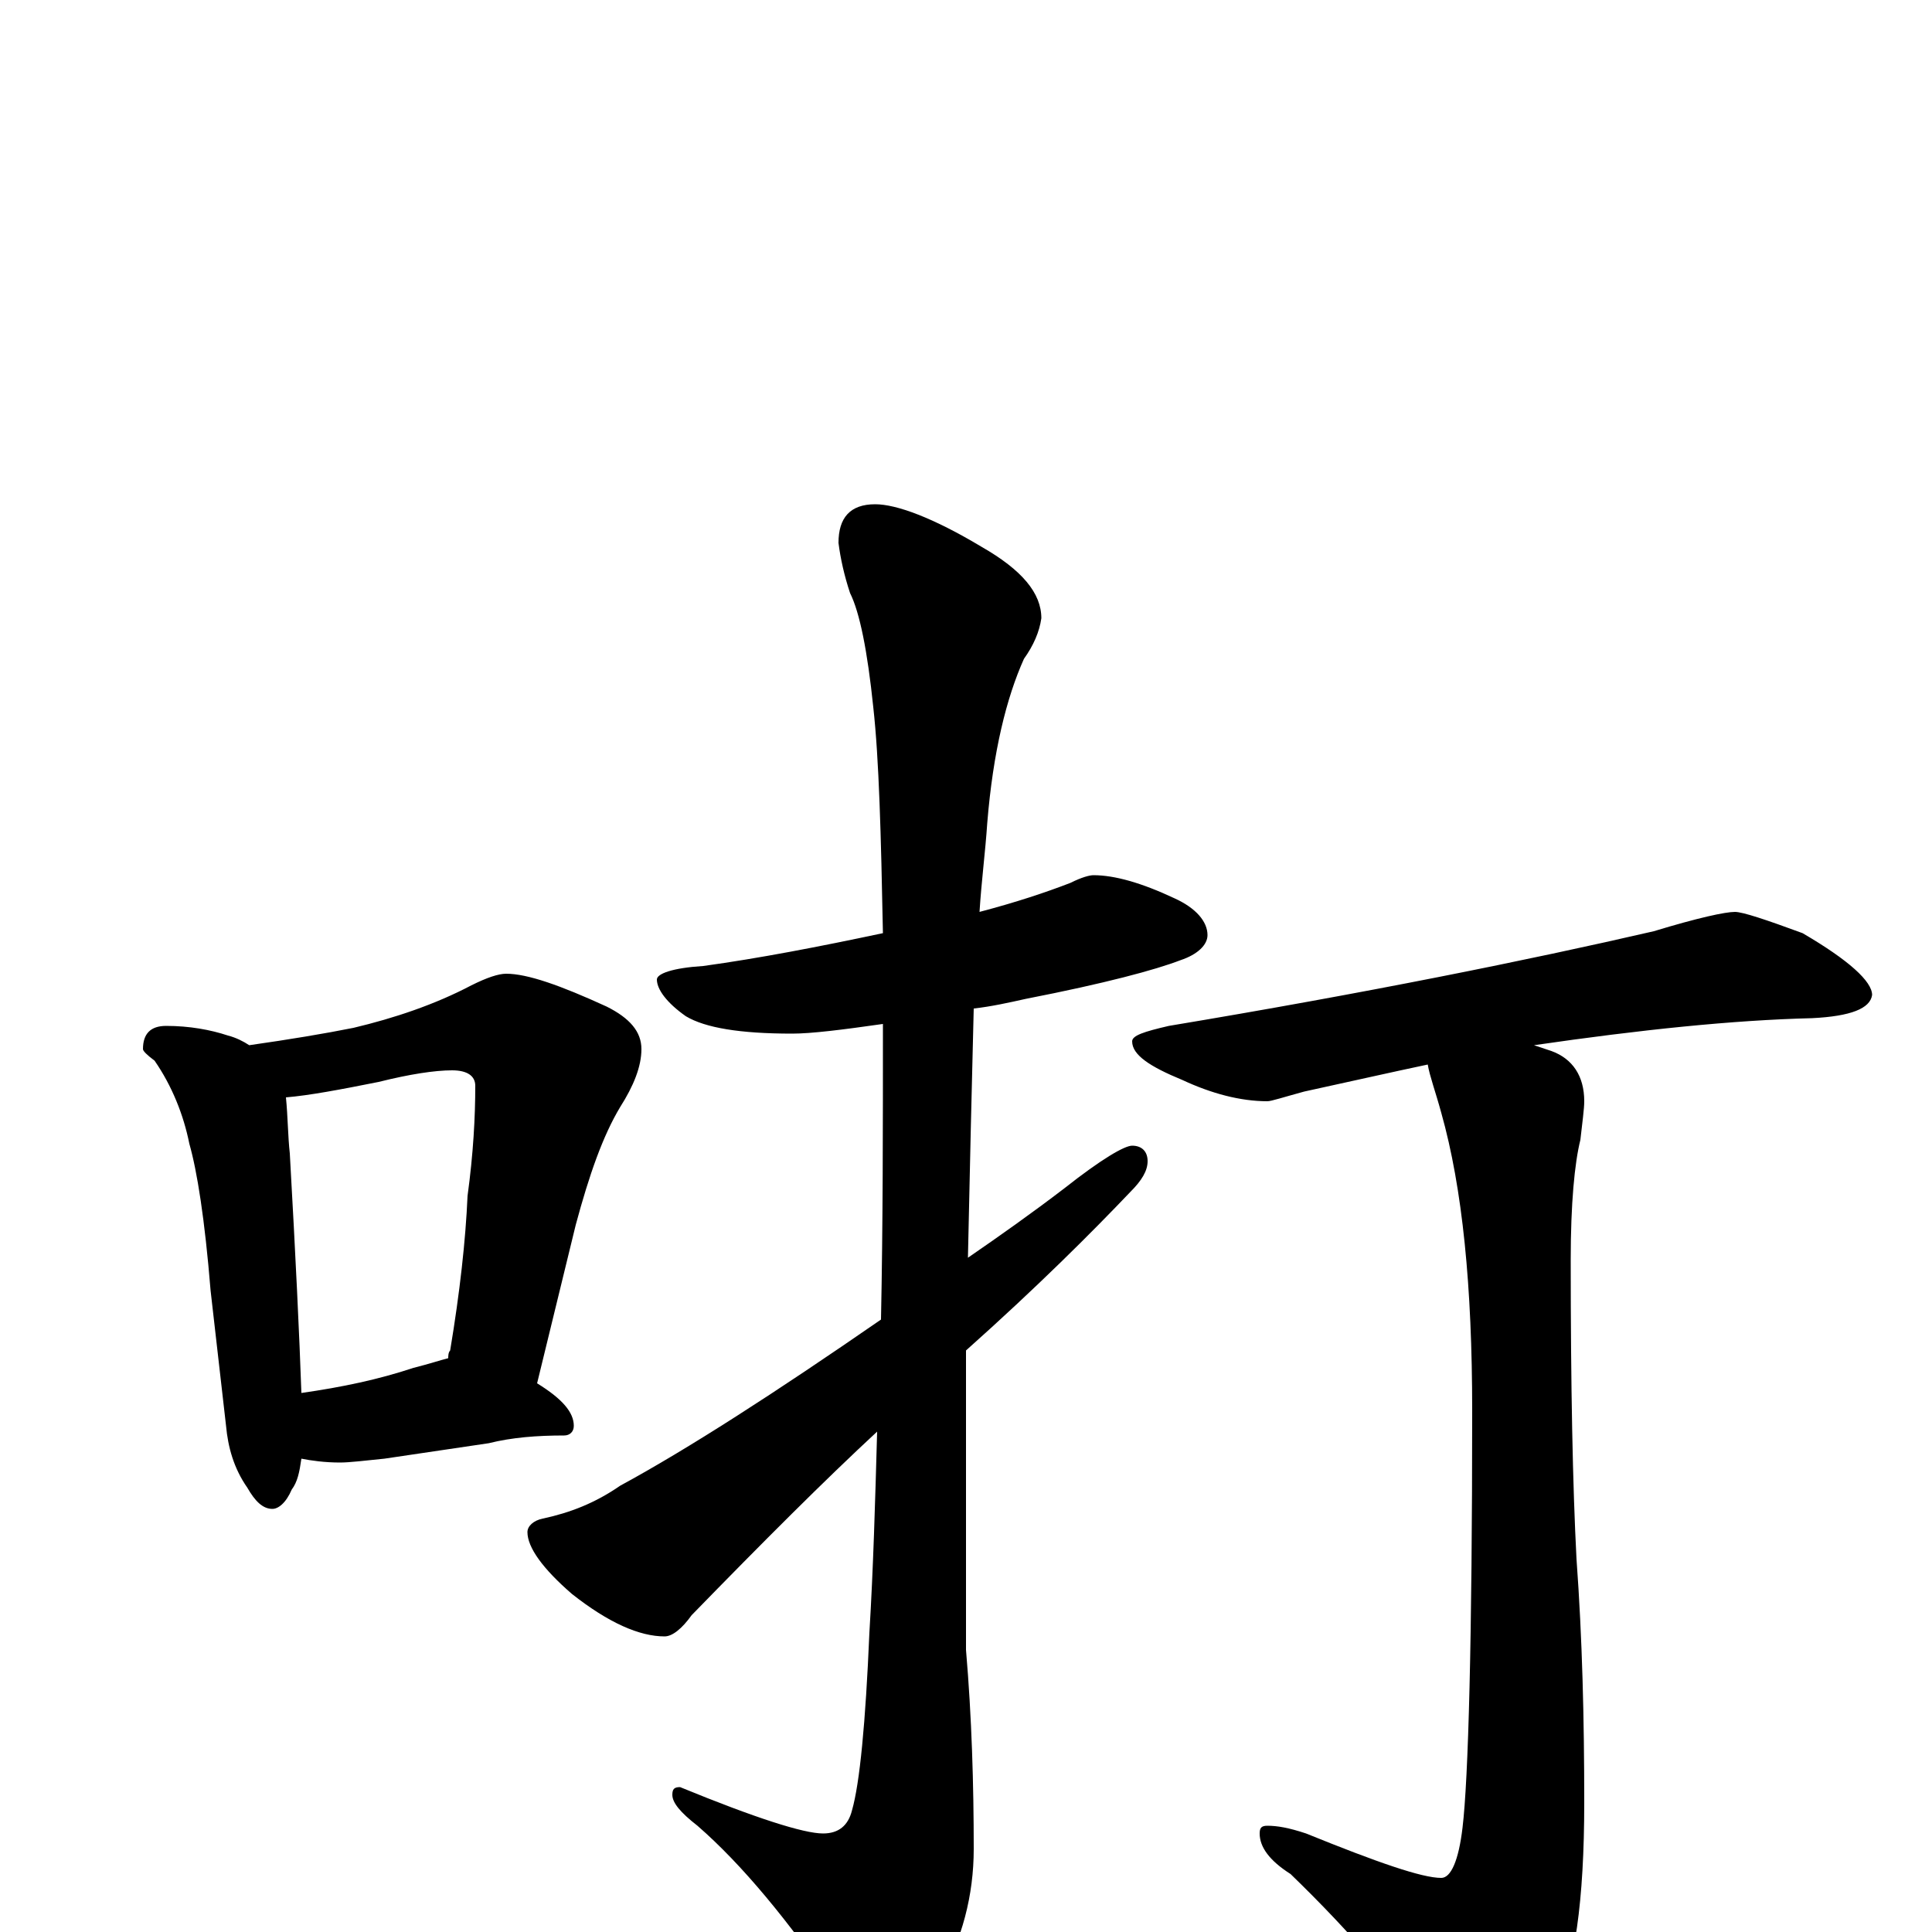 <?xml version="1.0" encoding="utf-8" ?>
<!DOCTYPE svg PUBLIC "-//W3C//DTD SVG 1.1//EN" "http://www.w3.org/Graphics/SVG/1.1/DTD/svg11.dtd">
<svg version="1.1" id="Layer_1" xmlns="http://www.w3.org/2000/svg" xmlns:xlink="http://www.w3.org/1999/xlink" x="0px" y="145px" width="1000px" height="1000px" viewBox="0 0 1000 1000" enable-background="new 0 0 1000 1000" xml:space="preserve">
<g id="Layer_1">
<path id="glyph" transform="matrix(1 0 0 -1 0 1000)" d="M86,469C98,469 109,467 118,464C122,463 126,461 129,459C150,462 168,465 183,468C204,473 225,480 244,490C252,494 258,496 262,496C273,496 290,490 314,479C326,473 332,466 332,457C332,448 328,438 321,427C312,412 305,392 298,366l-20,-82C291,276 297,269 297,262C297,259 295,257 292,257C278,257 265,256 253,253l-54,-8C189,244 181,243 176,243C168,243 161,244 156,245C155,238 154,233 151,229C148,222 144,219 141,219C136,219 132,223 128,230C121,240 118,251 117,262l-8,70C106,369 102,394 98,408C95,423 89,438 80,451C76,454 74,456 74,457C74,465 78,469 86,469M156,279C177,282 196,286 214,292C222,294 228,296 232,297C232,298 232,300 233,301C238,331 241,358 242,381C245,403 246,422 246,438C246,443 242,446 234,446C225,446 212,444 196,440C176,436 160,433 148,432C149,422 149,412 150,403C153,350 155,308 156,279M566,547C577,547 591,543 608,535C619,530 625,523 625,516C625,511 620,506 611,503C598,498 572,491 531,483C522,481 513,479 504,478C503,439 502,396 501,349C517,360 534,372 551,385C570,400 582,407 586,407C591,407 594,404 594,399C594,394 591,389 585,383C565,362 537,334 500,301C500,286 500,271 500,256l0,-110C503,111 504,76 504,43C504,19 498,-4 486,-25C475,-44 466,-54 461,-54C453,-54 444,-47 434,-32C408,6 384,35 361,55C352,62 348,67 348,71C348,74 349,75 352,75C391,59 416,51 426,51C434,51 439,55 441,63C445,77 448,108 450,155C452,188 453,223 454,259C427,234 395,202 358,164C353,157 348,153 344,153C331,153 315,160 296,175C281,188 273,199 273,207C273,210 276,213 281,214C295,217 308,222 321,231C356,250 401,279 456,317C457,366 457,417 457,470C436,467 420,465 410,465C383,465 365,468 355,474C345,481 340,488 340,493C340,496 348,499 364,500C393,504 424,510 457,517C456,568 455,607 452,634C449,663 445,683 440,693C437,702 435,711 434,719C434,732 440,739 453,739C464,739 483,732 508,717C529,705 539,693 539,680C538,673 535,666 530,659C521,639 514,611 511,574C510,559 508,544 507,528C526,533 541,538 554,543C560,546 564,547 566,547M898,528C902,528 914,524 933,517C957,503 969,492 969,485C968,478 958,474 938,473C897,472 849,467 794,459C797,458 800,457 803,456C814,452 820,443 820,430C820,426 819,419 818,410C815,398 813,377 813,348C813,283 814,231 816,193C819,152 820,110 820,67C820,16 815,-19 805,-38C790,-62 777,-74 766,-74C757,-74 749,-69 742,-58C725,-30 700,-1 668,30C657,37 652,44 652,51C652,54 653,55 656,55C661,55 667,54 676,51C713,36 736,28 746,28C751,28 755,37 757,54C760,79 762,151 762,270C762,334 757,385 746,424C743,435 740,443 739,449C720,445 698,440 675,435C664,432 658,430 656,430C642,430 627,434 612,441C595,448 586,454 586,461C586,464 592,466 605,469C707,486 791,503 856,518C879,525 893,528 898,528z"/>
</g>
</svg>
